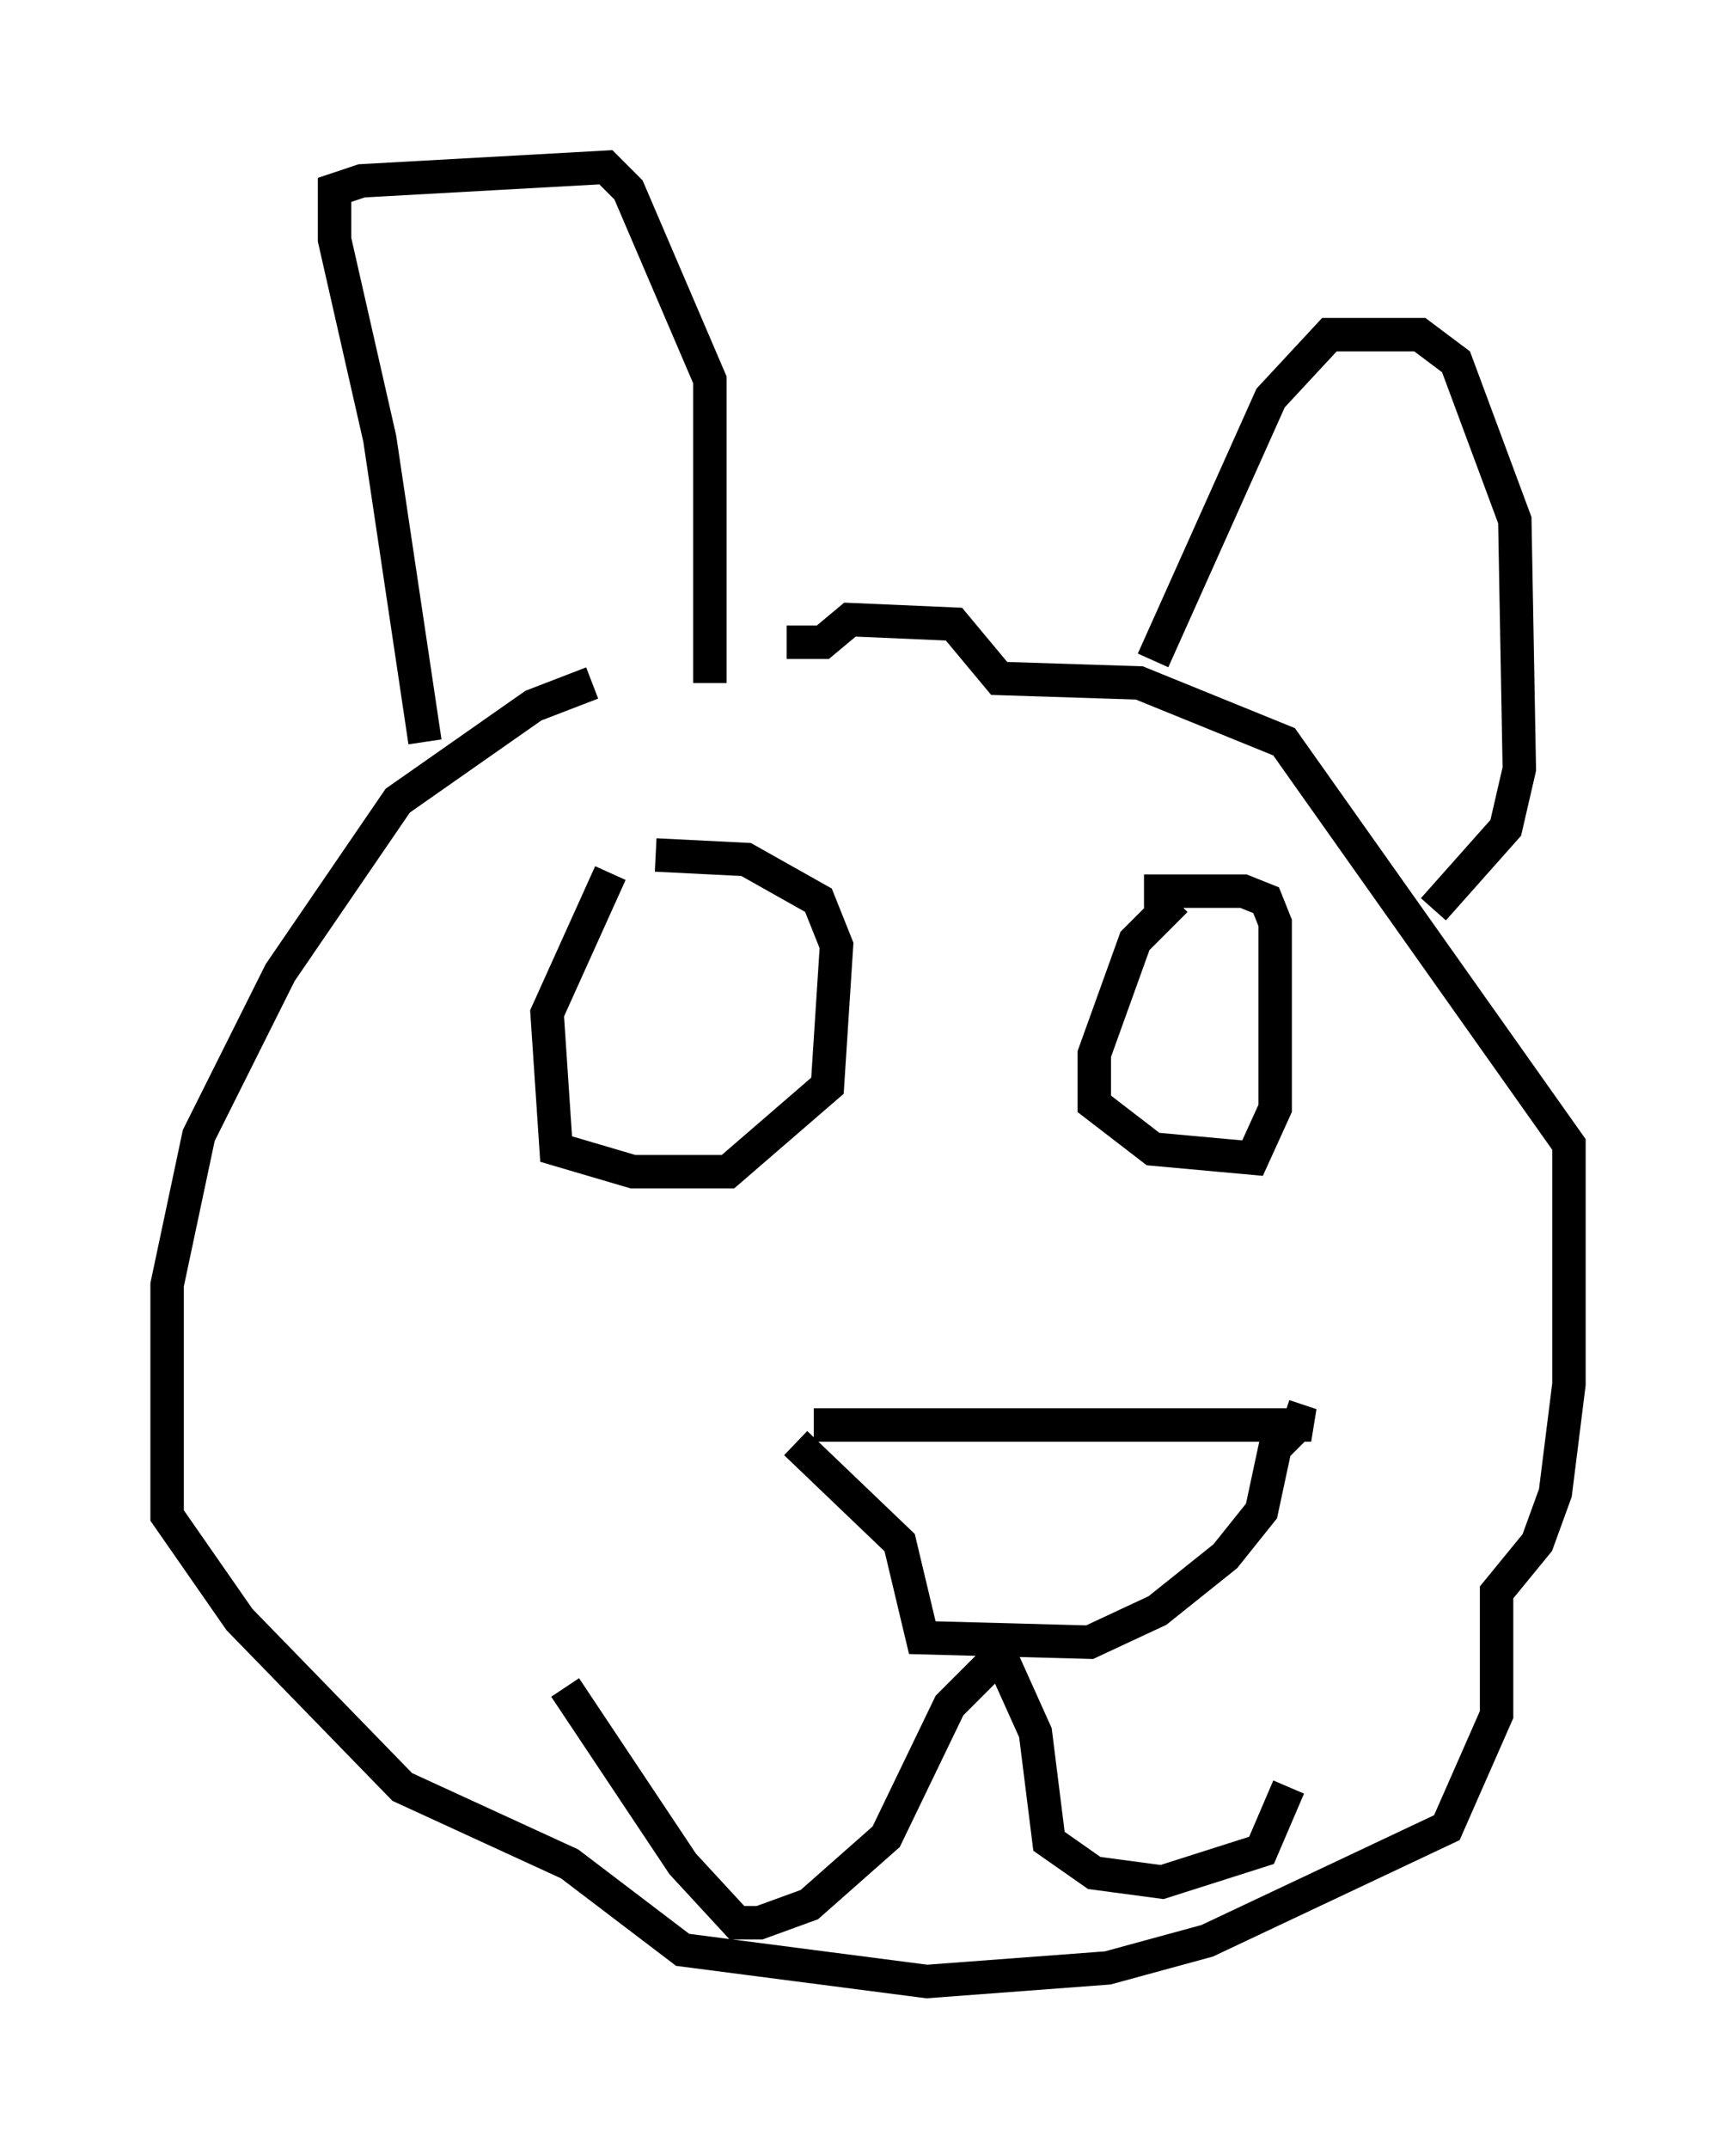 <?xml version="1.0" encoding="utf-8" ?>
<svg baseProfile="full" height="64.262" version="1.1" width="51.948" xmlns="http://www.w3.org/2000/svg" xmlns:ev="http://www.w3.org/2001/xml-events" xmlns:xlink="http://www.w3.org/1999/xlink"><defs /><rect fill="white" height="64.262" width="51.948" x="0" y="0" /><path d="M23.809, 20.291 m-6.089, 0.135 l-1.759, 0.677 -4.059, 2.842 l-3.518, 5.142 -2.436, 4.871 l-0.947, 4.465 0.0, 6.901 l2.165, 3.112 4.871, 5.007 l5.007, 2.3 3.383, 2.571 l7.307, 0.947 5.413, -0.406 l2.977, -0.812 7.172, -3.383 l1.488, -3.383 0.0, -3.654 l1.218, -1.488 0.541, -1.488 l0.406, -3.248 0.0, -7.172 l-8.525, -12.043 -4.33, -1.759 l-4.195, -0.135 -1.353, -1.624 l-3.112, -0.135 -0.812, 0.677 l-1.083, 0.0 m0.812, 23.41 l14.885, 0.0 -0.812, -0.271 m-14.614, 0.812 l3.112, 2.977 0.677, 2.842 l5.007, 0.135 2.03, -0.947 l2.03, -1.624 1.083, -1.353 l0.406, -1.894 0.677, -0.677 m-8.796, 6.766 l-1.624, 1.624 -1.894, 3.924 l-2.3, 2.03 -1.488, 0.541 l-0.677, 0.0 -1.624, -1.759 l-3.518, -5.277 m12.855, -1.353 l1.218, 2.706 0.406, 3.248 l1.353, 0.947 2.03, 0.271 l2.977, -0.947 0.812, -1.894 m-20.297, -27.334 l-1.894, 4.195 0.271, 4.059 l2.3, 0.677 2.842, 0.0 l2.977, -2.571 0.271, -4.195 l-0.541, -1.353 -2.165, -1.218 l-2.706, -0.135 m15.561, 1.353 l-1.218, 1.218 -1.218, 3.383 l0.0, 1.488 1.759, 1.353 l2.977, 0.271 0.677, -1.488 l0.0, -5.548 -0.271, -0.677 l-0.677, -0.271 -2.977, 0.0 m0.271, -6.901 l3.518, -7.848 1.759, -1.894 l2.706, 0.0 1.083, 0.812 l1.759, 4.736 0.135, 7.442 l-0.406, 1.759 -2.165, 2.436 m-30.176, -5.007 l-1.353, -9.066 -1.353, -5.954 l0.0, -1.488 0.812, -0.271 l7.307, -0.406 0.677, 0.677 l2.436, 5.683 0.0, 9.066 " fill="none" stroke="black" stroke-width="1" /></svg>